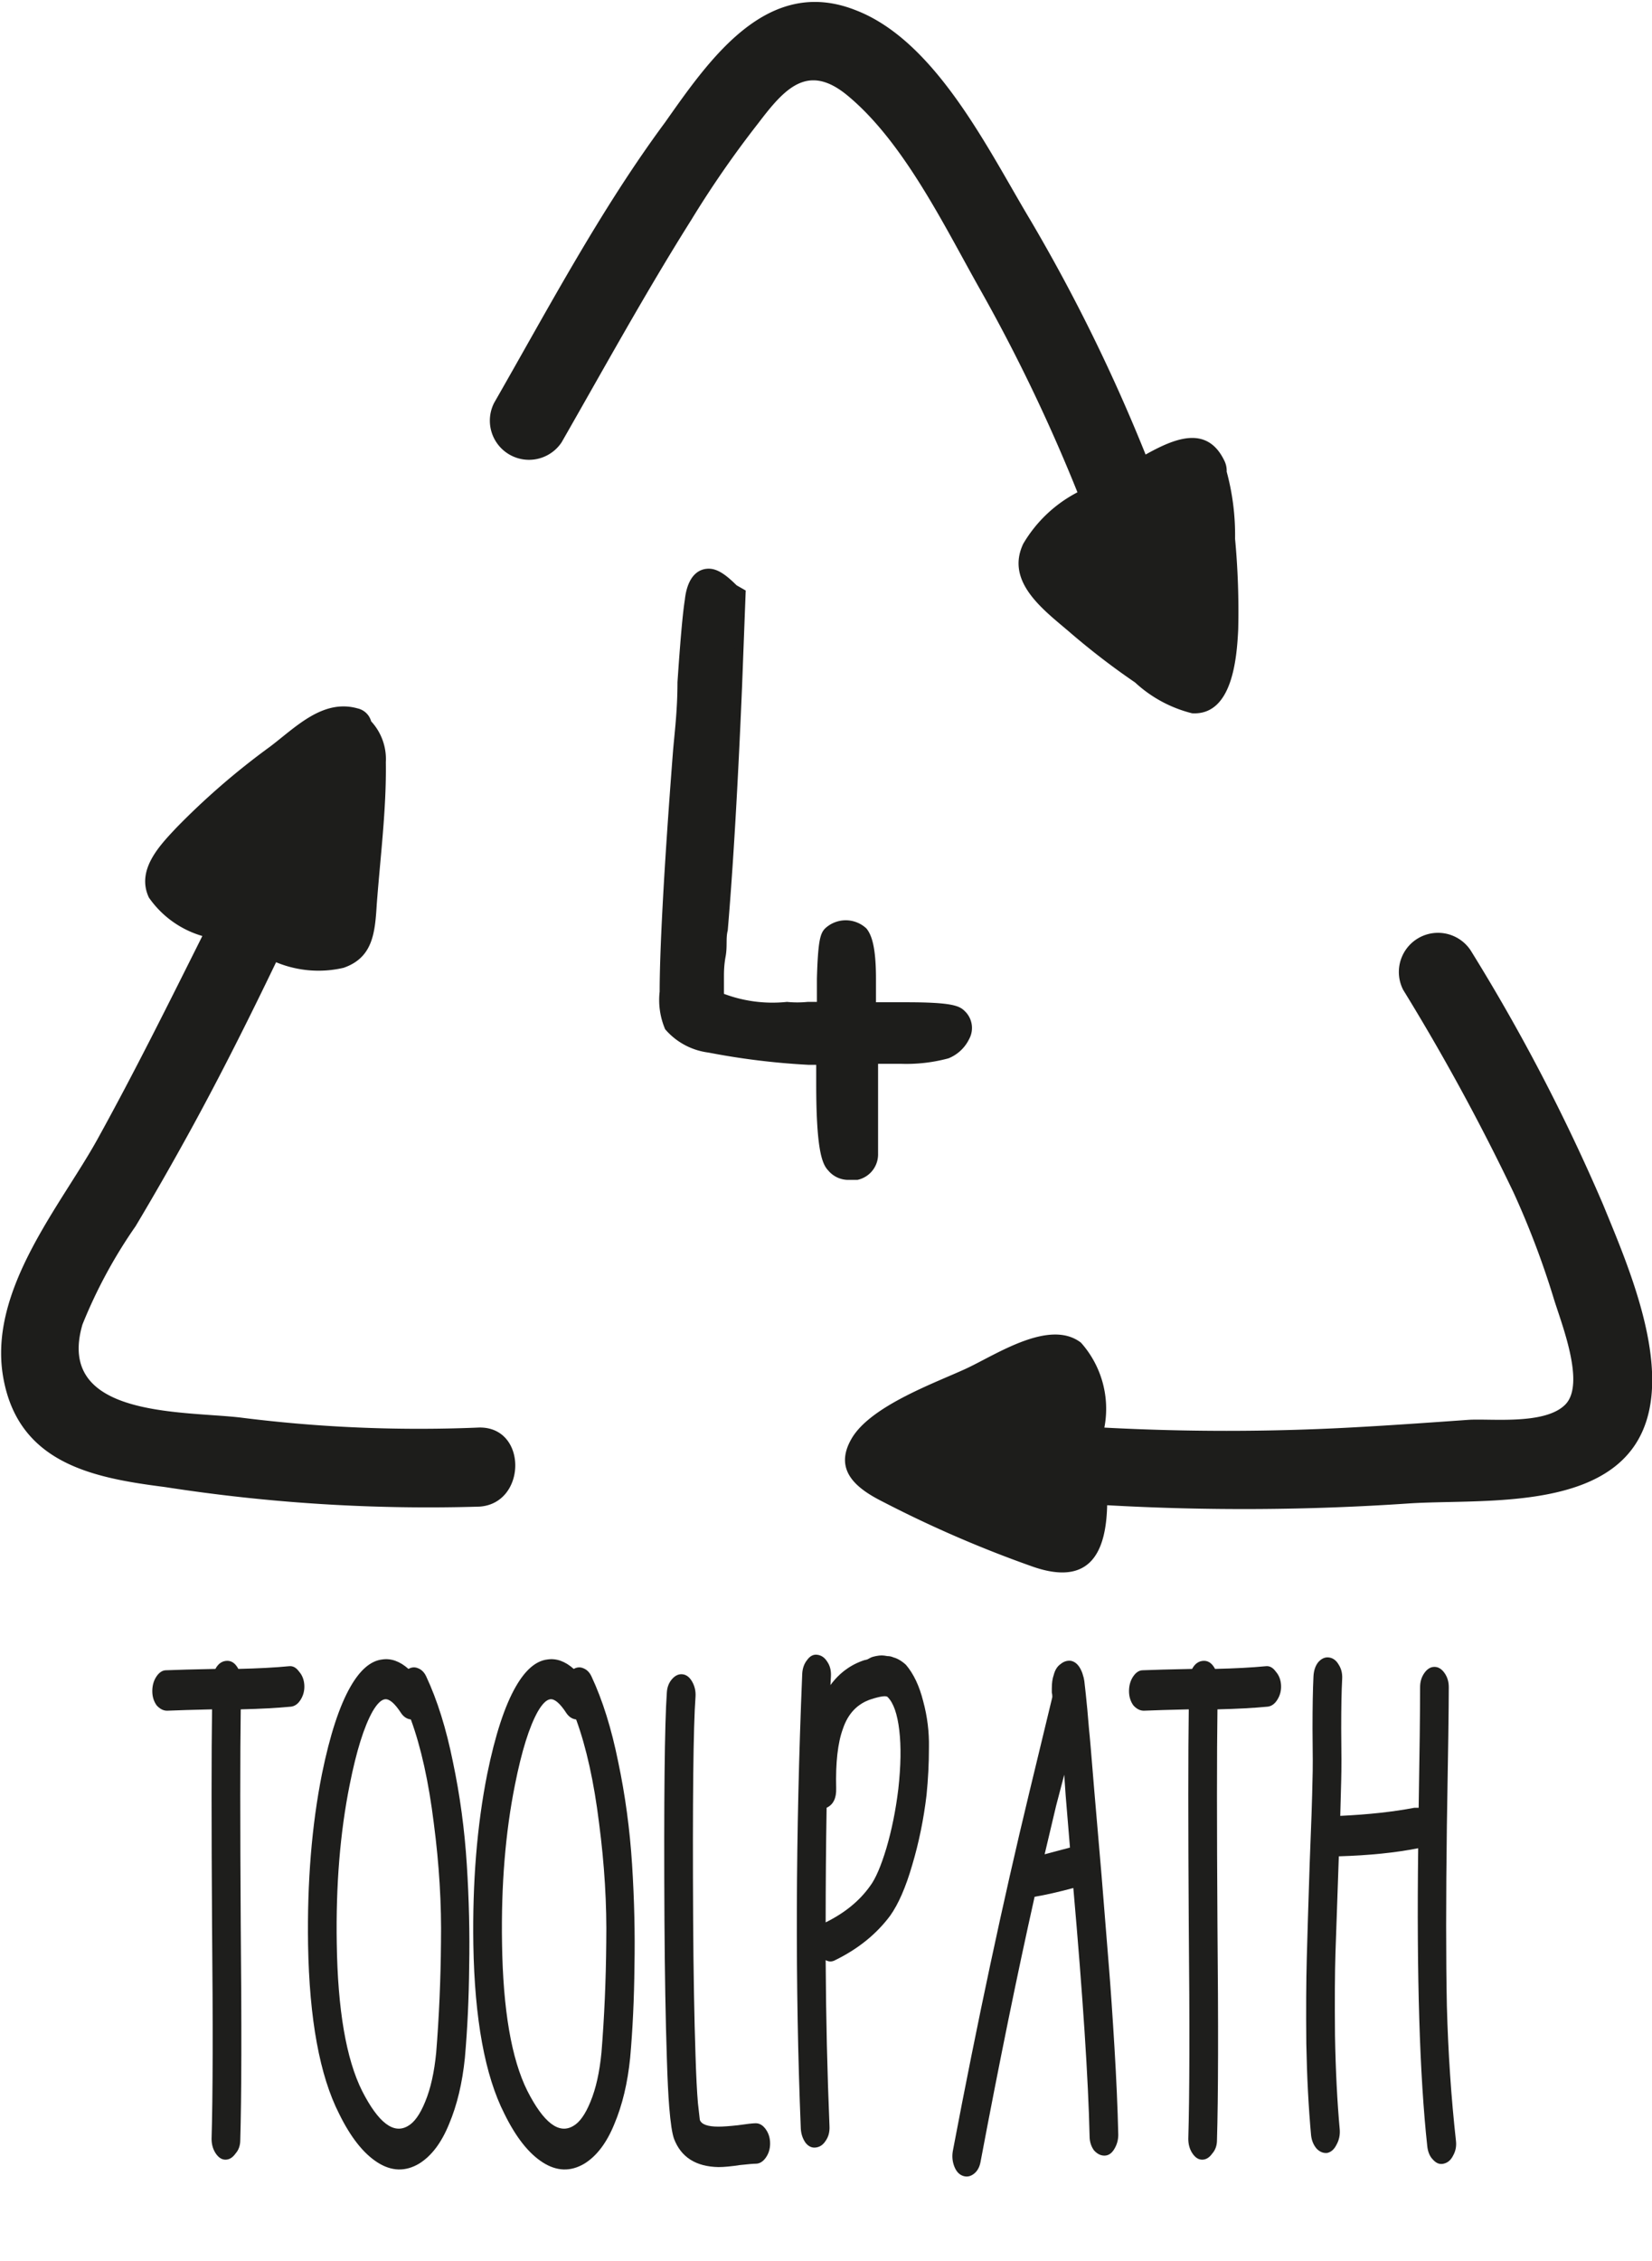 <?xml version="1.0" encoding="UTF-8" standalone="no"?>
<svg
   xmlns:dc="http://purl.org/dc/elements/1.1/"
   xmlns:cc="http://creativecommons.org/ns#"
   xmlns:rdf="http://www.w3.org/1999/02/22-rdf-syntax-ns#"
   xmlns:svg="http://www.w3.org/2000/svg"
   xmlns="http://www.w3.org/2000/svg"
   xmlns:sodipodi="http://sodipodi.sourceforge.net/DTD/sodipodi-0.dtd"
   xmlns:inkscape="http://www.inkscape.org/namespaces/inkscape"
   viewBox="0 0 47.27 64.67"
   version="1.1"
   id="svg976"
   sodipodi:docname="type-ldpe.svg"
   inkscape:version="1.0 (4035a4fb49, 2020-05-01)">
  <defs
     id="defs980">
    <rect
       x="134.436"
       y="531.226"
       width="289.241"
       height="116.511"
       id="rect2837" />
    <rect
       x="134.436"
       y="531.226"
       width="289.241"
       height="116.511"
       id="rect815" />
  </defs>
  <sodipodi:namedview
     inkscape:document-rotation="0"
     pagecolor="#ffffff"
     bordercolor="#666666"
     borderopacity="1"
     objecttolerance="10"
     gridtolerance="10"
     guidetolerance="10"
     inkscape:pageopacity="0"
     inkscape:pageshadow="2"
     inkscape:window-width="1304"
     inkscape:window-height="745"
     id="namedview978"
     showgrid="false"
     inkscape:zoom="8.5939268"
     inkscape:cx="21.303427"
     inkscape:cy="47.353587"
     inkscape:window-x="-8"
     inkscape:window-y="-8"
     inkscape:window-maximized="1"
     inkscape:current-layer="Calque_1" />
  <title
     id="title957">icon plastic type ldpe</title>
  <g
     id="Calque_1"
     data-name="Calque 1">
    <path
       d="M13.66,40.83a40.65,40.65,0,0,1-6.8-.29c-1.67-.19-5.28,0-4.5-2.66a14.16,14.16,0,0,1,1.52-2.81c.55-.92,1.08-1.85,1.59-2.78.86-1.57,1.66-3.17,2.43-4.77a3.16,3.16,0,0,0,1.93.16c.84-.29.9-1,.95-1.81.1-1.34.28-2.73.26-4.07a1.59,1.59,0,0,0-.42-1.17.52.52,0,0,0-.39-.37c-1-.28-1.78.55-2.51,1.1a21,21,0,0,0-2.67,2.31c-.48.51-1.16,1.21-.79,2a2.82,2.82,0,0,0,1.53,1.1c-1,2-1.95,3.91-3,5.81s-3.13,4.31-2.7,6.8,2.6,2.89,4.63,3.15a49,49,0,0,0,9,.56C15.09,43,15.1,40.75,13.66,40.83Z"
       style="fill:#1d1d1b"
       id="path959" />
    <path
       d="M35.34,15.41a6.93,6.93,0,0,0-.24-1.92.65.65,0,0,0-.06-.3c-.5-1.06-1.45-.64-2.26-.19a49.68,49.68,0,0,0-3.3-6.71c-1.2-2-2.7-5.12-5-6-2.53-1-4.18,1.41-5.45,3.21C17.18,6,15.7,8.8,14.14,11.52a1.12,1.12,0,0,0,1.93,1.13c1.22-2.13,2.4-4.28,3.71-6.36A29.09,29.09,0,0,1,21.7,3.52c.76-1,1.42-1.73,2.56-.78C25.85,4.06,27,6.42,28,8.2a48.89,48.89,0,0,1,2.83,5.88,3.87,3.87,0,0,0-1.55,1.47c-.53,1.11.62,1.92,1.35,2.55a21.1,21.1,0,0,0,1.85,1.42,3.72,3.72,0,0,0,1.63.88c1.16.07,1.28-1.59,1.32-2.4A22.34,22.34,0,0,0,35.34,15.41Z"
       style="fill:#1d1d1b"
       id="path961" />
    <path
       d="M45.87,34.45a54.55,54.55,0,0,0-3.79-7.27,1.12,1.12,0,0,0-1.93,1.13,62.66,62.66,0,0,1,3.16,5.8,24.53,24.53,0,0,1,1.14,3c.21.7.93,2.46.34,3.06s-2.18.39-2.8.44c-1.13.08-2.26.16-3.39.22a66.13,66.13,0,0,1-7,0,2.84,2.84,0,0,0-.67-2.43c-.9-.69-2.42.34-3.28.74s-2.73,1.06-3.28,2,.19,1.46.91,1.82a33.7,33.7,0,0,0,4.28,1.85c1.65.57,2.09-.44,2.12-1.76A69.57,69.57,0,0,0,40.3,43c1.92-.13,5.23.2,6.48-1.67S46.61,36.26,45.87,34.45Z"
       style="fill:#1d1d1b"
       id="path963" />
    <path
       d="M27.51,29c-.11-.11-.3-.21-1.57-.21h0l-1,0,0-.8c0-.95-.14-1.22-.24-1.35l0,0a.74.74,0,0,0-1,0c-.1.1-.17.26-.2,1.35l0,.79-.39,0a3.06,3.06,0,0,1-.59,0,4.08,4.08,0,0,1-1.93-.27s0-.05,0-.26,0-.18,0-.31,0-.34.05-.61,0-.51.06-.74c.15-1.77.29-4.13.41-7l.1-2.63L21,16.84c-.32-.32-.53-.45-.72-.45-.45,0-.54.58-.56.78-.06.37-.13,1.16-.21,2.35,0,.83-.09,1.5-.13,2h0C19.11,25,19,27.27,19,28.37a2,2,0,0,0,.14,1,1.83,1.83,0,0,0,1.15.61,20.71,20.71,0,0,0,2.86.35l.33,0V31c0,1.83.16,2.24.31,2.39a.62.62,0,0,0,.5.23l.23,0A.62.62,0,0,0,25,33v-2.7l.77,0a4.49,4.49,0,0,0,1.33-.15,1,1,0,0,0,.52-.49A.54.54,0,0,0,27.51,29Z"
       style="fill:#1d1d1b;stroke:#1d1d1b;stroke-miterlimit:10;stroke-width:0.25px"
       id="path965" />
    <g
       style="font-style:normal;font-weight:normal;font-size:40px;line-height:1.25;font-family:sans-serif;white-space:pre;shape-inside:url(#rect2837);fill:#1e1e1c;fill-opacity:1;stroke:none"
       id="text2835"
       transform="matrix(0.342,0,0,0.482,-41.934,-212.311)"
       aria-label="TOOLPATH">
      <path
         id="path19"
         style="font-style:normal;font-variant:normal;font-weight:normal;font-stretch:normal;font-family:DeeDeeStretch;-inkscape-font-specification:DeeDeeStretch;fill:#1e1e1c;fill-opacity:1"
         d="m 140.356,541.907 q -2.44,0.04 -3.76,0.08 -0.48,0 -0.88,-0.32 -0.36,-0.36 -0.36,-0.84 0,-0.48 0.32,-0.84 0.36,-0.4 0.84,-0.4 1.32,-0.04 4.12,-0.08 0.36,-0.48 1,-0.48 0.56,0 0.92,0.48 2.48,-0.04 4.24,-0.16 0.48,-0.04 0.84,0.32 0.4,0.32 0.44,0.8 0.04,0.48 -0.32,0.88 -0.32,0.36 -0.8,0.4 -1.76,0.12 -4.2,0.16 -0.08,3.8 0,12.8 0.12,8.96 -0.04,12.76 0,0.48 -0.4,0.8 -0.36,0.36 -0.84,0.36 -0.48,0 -0.84,-0.4 -0.32,-0.36 -0.32,-0.84 0.16,-3.76 0.04,-12.72 -0.08,-9 0,-12.76 z" />
      <path
         id="path21"
         style="font-style:normal;font-variant:normal;font-weight:normal;font-stretch:normal;font-family:DeeDeeStretch;-inkscape-font-specification:DeeDeeStretch;fill:#1e1e1c;fill-opacity:1"
         d="m 156.789,539.507 q 0.4,-0.16 0.8,-0.04 0.44,0.12 0.68,0.48 1.4,2.12 2.24,5.08 0.88,2.96 1.16,6.08 0.28,3.12 0.2,6.04 -0.04,2.88 -0.36,5.44 -0.32,2.24 -1.32,3.92 -0.96,1.68 -2.52,2.36 -1.72,0.72 -3.48,-0.08 -1.76,-0.8 -3.2,-2.88 -2.44,-3.4 -2.6,-10.04 -0.12,-5.56 1.16,-10.12 1,-3.48 2.4,-5.2 1.2,-1.48 2.64,-1.6 1.12,-0.12 2.2,0.56 z m -0.6,2.64 q -0.8,-0.88 -1.36,-0.84 -0.48,0.04 -1.04,0.72 -1.08,1.36 -1.92,4.36 -1.2,4.24 -1.08,9.4 0.12,5.92 2.12,8.76 2.04,2.84 3.84,2.08 0.8,-0.32 1.44,-1.44 0.68,-1.16 0.92,-2.92 0.36,-3.16 0.4,-6.52 0.08,-3.4 -0.6,-7.08 -0.64,-3.68 -1.92,-6.16 -0.48,-0.04 -0.8,-0.36 z" />
      <path
         id="path23"
         style="font-style:normal;font-variant:normal;font-weight:normal;font-stretch:normal;font-family:DeeDeeStretch;-inkscape-font-specification:DeeDeeStretch;fill:#1e1e1c;fill-opacity:1"
         d="m 170.617,539.507 q 0.4,-0.16 0.8,-0.04 0.44,0.12 0.68,0.48 1.4,2.12 2.24,5.08 0.88,2.96 1.16,6.08 0.28,3.12 0.2,6.04 -0.04,2.88 -0.36,5.44 -0.32,2.24 -1.32,3.92 -0.96,1.68 -2.52,2.36 -1.72,0.72 -3.48,-0.08 -1.76,-0.8 -3.2,-2.88 -2.44,-3.4 -2.6,-10.04 -0.12,-5.56 1.16,-10.12 1,-3.48 2.4,-5.2 1.2,-1.48 2.64,-1.6 1.12,-0.12 2.2,0.56 z m -0.6,2.64 q -0.8,-0.88 -1.36,-0.84 -0.48,0.04 -1.04,0.72 -1.08,1.36 -1.92,4.36 -1.2,4.24 -1.08,9.4 0.12,5.92 2.12,8.76 2.04,2.84 3.84,2.08 0.8,-0.32 1.44,-1.44 0.68,-1.16 0.92,-2.92 0.36,-3.16 0.4,-6.52 0.08,-3.4 -0.6,-7.08 -0.64,-3.68 -1.92,-6.16 -0.48,-0.04 -0.8,-0.36 z" />
      <path
         id="path25"
         style="font-style:normal;font-variant:normal;font-weight:normal;font-stretch:normal;font-family:DeeDeeStretch;-inkscape-font-specification:DeeDeeStretch;fill:#1e1e1c;fill-opacity:1"
         d="m 180.806,541.147 q -0.28,2.68 -0.2,13.24 0.04,4.68 0.2,8.08 0.08,1.8 0.2,2.8 l 0.16,1 q 0.2,0.4 1.56,0.4 0.56,0 1.6,-0.08 1.16,-0.12 1.52,-0.12 0.48,0 0.84,0.36 0.36,0.36 0.36,0.84 0,0.48 -0.36,0.84 -0.36,0.36 -0.84,0.36 -0.28,0 -1.32,0.08 -1.12,0.12 -1.8,0.12 -2.84,-0.04 -3.72,-1.68 -0.24,-0.48 -0.4,-1.88 -0.12,-1.04 -0.2,-2.92 -0.16,-3.44 -0.2,-8.2 -0.08,-10.68 0.2,-13.48 0.04,-0.48 0.44,-0.8 0.4,-0.32 0.88,-0.28 0.48,0.04 0.8,0.44 0.32,0.4 0.28,0.88 z" />
      <path
         id="path27"
         style="font-style:normal;font-variant:normal;font-weight:normal;font-stretch:normal;font-family:DeeDeeStretch;-inkscape-font-specification:DeeDeeStretch;fill:#1e1e1c;fill-opacity:1"
         d="m 191.774,547.747 q -0.08,3.44 -0.08,6.8 2.4,-0.84 3.72,-2.16 0.68,-0.64 1.36,-2.24 0.68,-1.64 1,-3.52 0.32,-2.04 0.08,-3.48 -0.24,-1.44 -0.96,-1.96 -0.16,-0.16 -1.4,0.12 -1.72,0.4 -2.36,1.76 -0.64,1.24 -0.56,3.52 0.04,0.88 -0.8,1.16 z m -0.08,9.04 q 0.04,5.08 0.32,9.84 0.04,0.52 -0.32,0.88 -0.32,0.36 -0.84,0.4 -0.48,0.04 -0.84,-0.28 -0.36,-0.36 -0.4,-0.84 -0.72,-12.68 0.12,-27 0.04,-0.48 0.4,-0.8 0.36,-0.36 0.84,-0.32 0.52,0.04 0.84,0.4 0.36,0.36 0.32,0.88 l -0.04,0.52 q 1.12,-1.08 2.84,-1.48 0.04,0 0.24,-0.04 0.2,-0.08 0.32,-0.12 0.12,-0.04 0.4,-0.08 0.28,-0.04 0.48,-0.04 0.2,0 0.48,0.04 0.28,0 0.52,0.08 0.24,0.04 0.52,0.16 0.28,0.12 0.52,0.28 0.96,0.8 1.44,2.16 0.52,1.36 0.48,2.76 0,1.4 -0.2,2.8 -0.36,2.16 -1.2,4.16 -0.8,1.96 -1.84,3 -1.72,1.64 -4.6,2.64 -0.4,0.16 -0.8,0 z" />
      <path
         id="path29"
         style="font-style:normal;font-variant:normal;font-weight:normal;font-stretch:normal;font-family:DeeDeeStretch;-inkscape-font-specification:DeeDeeStretch;fill:#1e1e1c;fill-opacity:1"
         d="m 210.015,550.507 2.12,-0.4 -0.36,-3.08 -0.12,-1.24 -0.68,1.84 z m -7.68,17.6 q 3.08,-11.52 6.4,-21.28 l 1.92,-5.64 v -0.08 q 0,-0.08 -0.04,-0.2 0,-0.16 0,-0.24 0,-0.48 0.16,-0.8 0.16,-0.44 0.56,-0.64 0.4,-0.24 0.88,-0.2 0.56,0.08 0.88,0.6 0.08,0.12 0.12,0.24 0.08,0.16 0.12,0.36 0.04,0.28 0.12,0.76 0.12,0.76 0.28,2.16 0.04,0.16 0.44,3.64 l 0.6,4.96 0.6,5.28 q 0.24,2.08 0.48,4.92 0.24,2.8 0.32,5.2 0,0.48 -0.36,0.88 -0.32,0.36 -0.8,0.36 -0.48,0 -0.88,-0.32 -0.36,-0.36 -0.36,-0.84 -0.16,-5.04 -1.36,-14.72 -1.88,0.36 -3.24,0.52 -2.16,6.84 -4.52,15.72 -0.12,0.48 -0.56,0.72 -0.44,0.24 -0.92,0.12 -0.48,-0.12 -0.72,-0.56 -0.24,-0.44 -0.12,-0.92 z" />
      <path
         id="path31"
         style="font-style:normal;font-variant:normal;font-weight:normal;font-stretch:normal;font-family:DeeDeeStretch;-inkscape-font-specification:DeeDeeStretch;fill:#1e1e1c;fill-opacity:1"
         d="m 222.074,541.907 q -2.44,0.04 -3.76,0.08 -0.48,0 -0.88,-0.32 -0.36,-0.36 -0.36,-0.84 0,-0.48 0.32,-0.84 0.36,-0.4 0.84,-0.4 1.32,-0.04 4.12,-0.08 0.36,-0.48 1,-0.48 0.56,0 0.92,0.48 2.48,-0.04 4.24,-0.16 0.48,-0.04 0.84,0.32 0.4,0.32 0.44,0.8 0.04,0.48 -0.32,0.88 -0.32,0.36 -0.8,0.4 -1.76,0.12 -4.2,0.16 -0.08,3.8 0,12.8 0.12,8.96 -0.04,12.76 0,0.48 -0.4,0.8 -0.36,0.36 -0.84,0.36 -0.48,0 -0.84,-0.4 -0.32,-0.36 -0.32,-0.84 0.16,-3.76 0.04,-12.72 -0.08,-9 0,-12.76 z" />
      <path
         id="path33"
         style="font-style:normal;font-variant:normal;font-weight:normal;font-stretch:normal;font-family:DeeDeeStretch;-inkscape-font-specification:DeeDeeStretch;fill:#1e1e1c;fill-opacity:1"
         d="m 243.828,540.587 q 0,1.76 -0.16,8.24 -0.12,6.48 0,10.68 0.16,4.16 0.76,8 0.08,0.48 -0.24,0.88 -0.28,0.4 -0.8,0.48 -0.48,0.08 -0.88,-0.24 -0.4,-0.28 -0.48,-0.8 -0.96,-6.28 -0.76,-17.68 -2.84,0.4 -6.64,0.48 -0.2,3.96 -0.28,5.72 -0.08,1.76 -0.04,4.92 0.08,3.12 0.4,5.6 0.04,0.48 -0.28,0.88 -0.28,0.4 -0.76,0.48 -0.48,0.04 -0.88,-0.24 -0.4,-0.32 -0.48,-0.8 -0.32,-2.48 -0.4,-5.44 -0.04,-3 0.04,-5.08 0.08,-2.12 0.24,-5.56 0.2,-3.44 0.24,-5.08 0.04,-0.72 0,-2.96 0,-1.96 0.08,-3.12 0.04,-0.52 0.4,-0.84 0.4,-0.32 0.88,-0.28 0.52,0.04 0.84,0.44 0.32,0.36 0.28,0.84 -0.08,1.08 -0.08,2.92 0.04,2.16 0,3.08 -0.04,0.96 -0.08,2.12 3.56,-0.12 6.2,-0.48 h 0.36 q 0.12,-5 0.12,-7.16 0,-0.48 0.36,-0.84 0.36,-0.36 0.84,-0.36 0.48,0 0.84,0.36 0.36,0.36 0.36,0.84 z" />
    </g>
  </g>
</svg>
